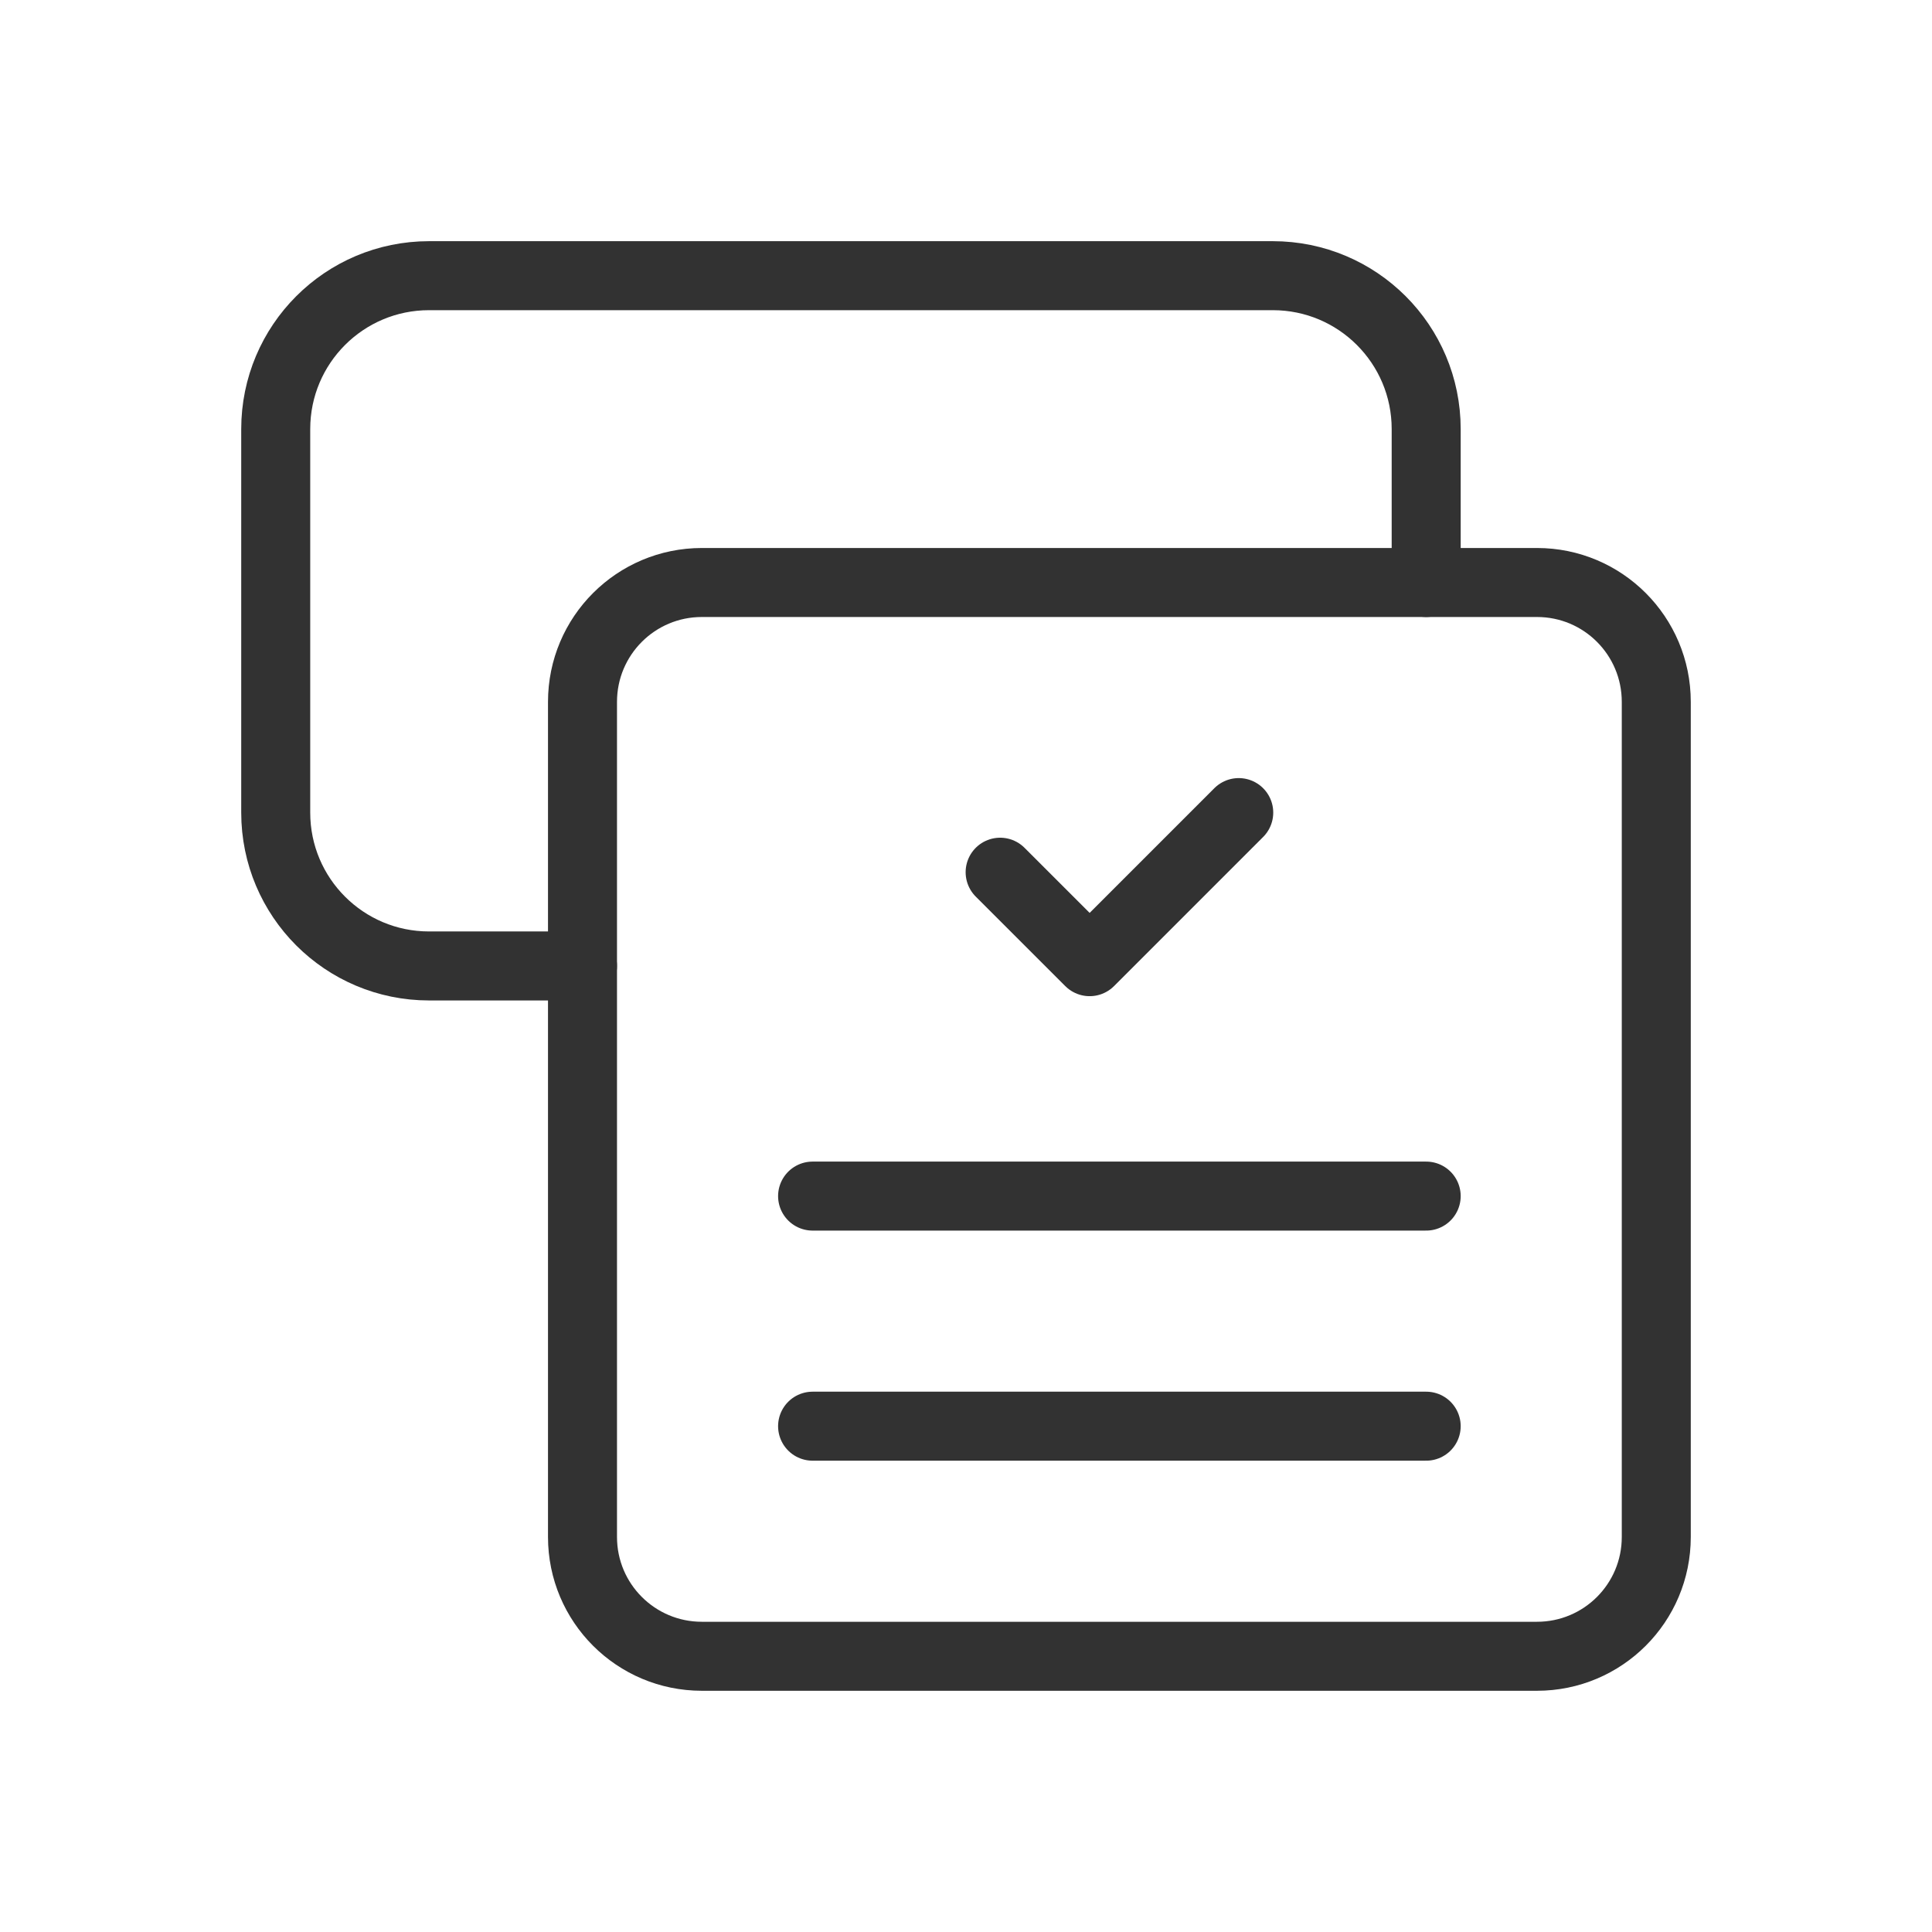 <svg xmlns="http://www.w3.org/2000/svg" width="42" height="42" fill="none" viewBox="0 0 42 42"><path stroke="#323232" stroke-linecap="round" stroke-linejoin="round" stroke-width="1.5" d="M31.004 12.663V9.328C31.004 7.485 29.512 5.993 27.669 5.993H9.328C7.486 5.993 5.994 7.485 5.994 9.328V17.665C5.994 19.507 7.486 20.999 9.328 20.999H12.663"/><path fill-rule="evenodd" stroke="#323232" stroke-linecap="round" stroke-linejoin="round" stroke-width="1.5" d="M33.412 36.006H15.258C13.824 36.006 12.663 34.846 12.663 33.412V15.258C12.663 13.824 13.824 12.663 15.258 12.663H33.413C34.846 12.663 36.006 13.824 36.006 15.258V33.413C36.006 34.846 34.846 36.006 33.412 36.006Z" clip-rule="evenodd"/><path stroke="#323232" stroke-linecap="round" stroke-linejoin="round" stroke-width="1.5" d="M26.929 17.665L23.688 20.906L21.742 18.961"/><path stroke="#323232" stroke-linecap="round" stroke-linejoin="round" stroke-width="1.5" d="M17.665 26.002H31.004"/><path stroke="#323232" stroke-linecap="round" stroke-linejoin="round" stroke-width="1.5" d="M17.665 31.004H31.004"/></svg>